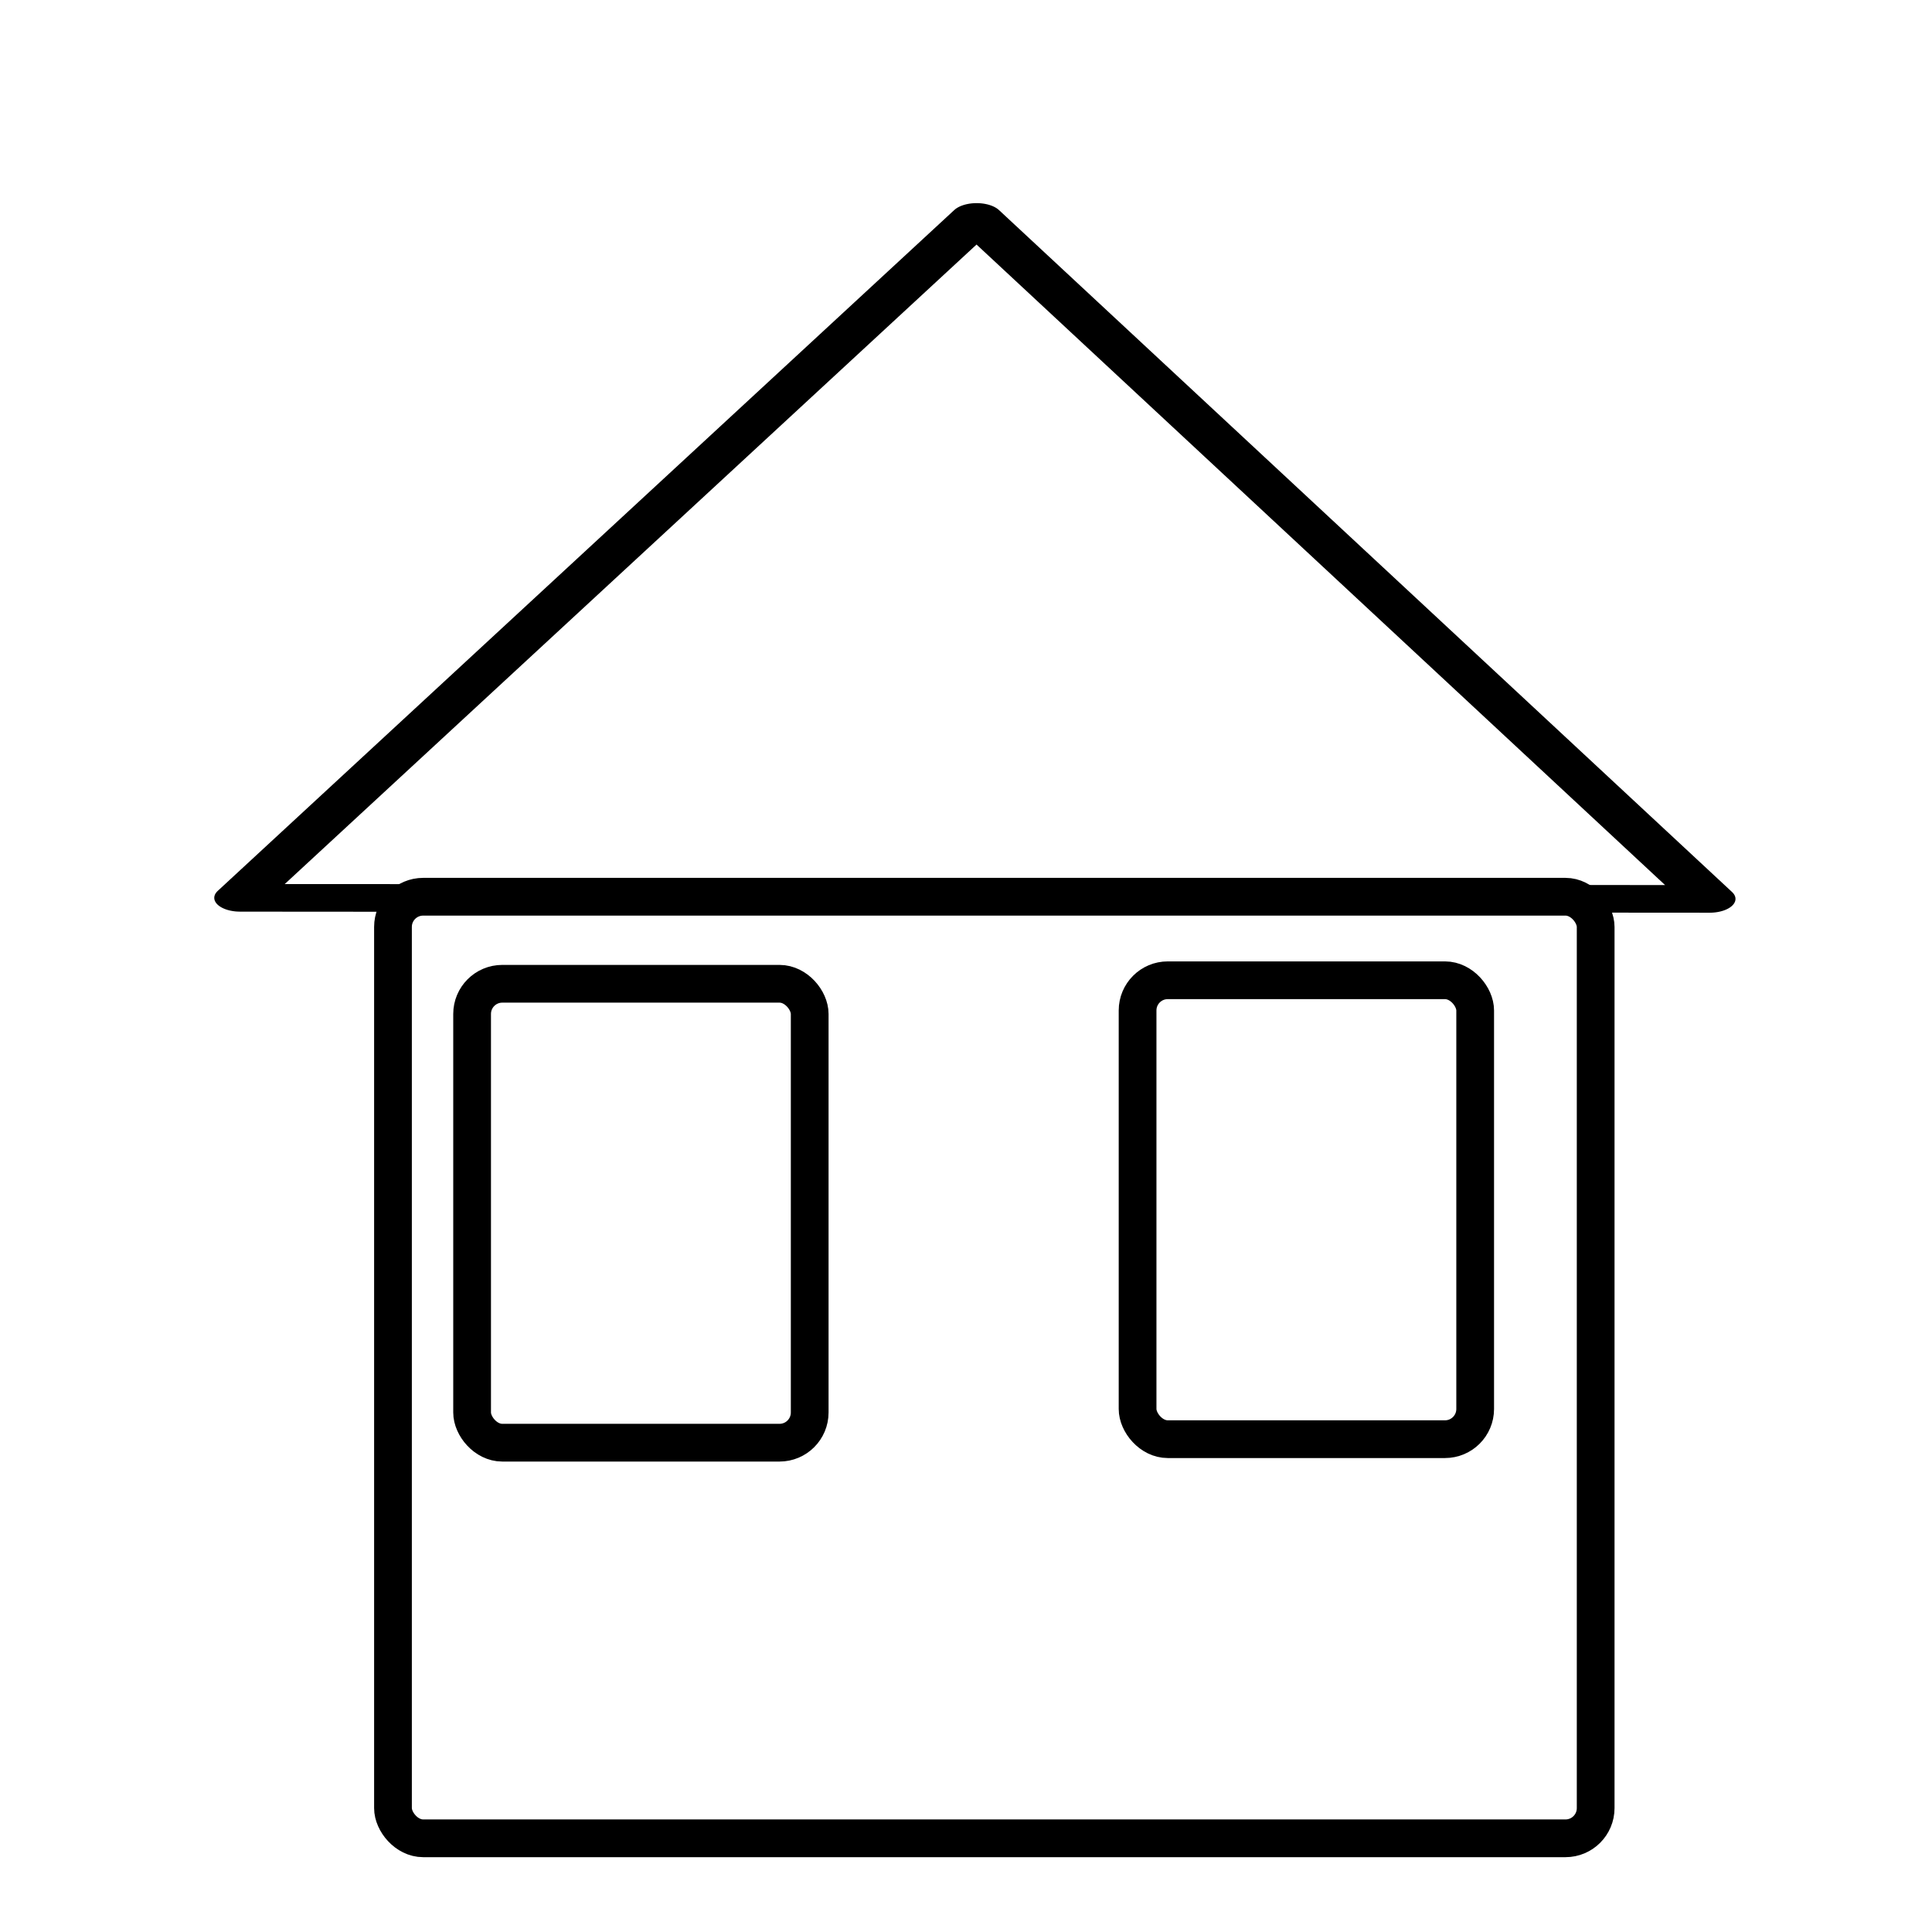 <?xml version="1.0" encoding="UTF-8" standalone="no"?>
<!-- Created with Inkscape (http://www.inkscape.org/) -->

<svg
   width="512"
   height="512"
   viewBox="0 0 512 512"
   version="1.1"
   id="svg1"
   inkscape:version="1.4 (e7c3feb100, 2024-10-09)"
   sodipodi:docname="house-midsized.svg"
   inkscape:export-filename="house-midsized.png"
   inkscape:export-xdpi="96"
   inkscape:export-ydpi="96"
   xmlns:inkscape="http://www.inkscape.org/namespaces/inkscape"
   xmlns:sodipodi="http://sodipodi.sourceforge.net/DTD/sodipodi-0.dtd"
   xmlns="http://www.w3.org/2000/svg"
   xmlns:svg="http://www.w3.org/2000/svg">
  <sodipodi:namedview
     id="namedview1"
     pagecolor="#ffffff"
     bordercolor="#000000"
     borderopacity="0.25"
     inkscape:showpageshadow="2"
     inkscape:pageopacity="0.0"
     inkscape:pagecheckerboard="0"
     inkscape:deskcolor="#d1d1d1"
     inkscape:document-units="mm"
     inkscape:zoom="1.4307099"
     inkscape:cx="251.27386"
     inkscape:cy="253.37072"
     inkscape:window-width="1854"
     inkscape:window-height="1011"
     inkscape:window-x="0"
     inkscape:window-y="0"
     inkscape:window-maximized="1"
     inkscape:current-layer="layer1" />
  <defs
     id="defs1" />
  <g
     inkscape:label="Calque 1"
     inkscape:groupmode="layer"
     id="layer1">
    <rect
       style="fill:#000000;fill-opacity:0;fill-rule:evenodd;stroke:#000000;stroke-width:10;stroke-dasharray:none;stroke-opacity:1"
       id="rect1"
       width="318.723"
       height="249.526"
       x="104.144"
       y="237.644"
       rx="8" />
    <path
       sodipodi:type="star"
       style="fill:#000000;fill-opacity:0;stroke:#000000;stroke-width:13.627;stroke-linecap:round;stroke-linejoin:round;stroke-dasharray:none;stroke-opacity:1"
       id="path2"
       inkscape:flatsided="true"
       sodipodi:sides="3"
       sodipodi:cx="257.21497"
       sodipodi:cy="134.19911"
       sodipodi:r1="224.19315"
       sodipodi:r2="112.09657"
       sodipodi:arg1="2.619353"
       sodipodi:arg2="3.6665505"
       inkscape:rounded="0"
       inkscape:randomized="0"
       d="M 62.906,246.032 257.52,-89.994 451.219,246.559 Z"
       inkscape:transform-center-x="0.15286745"
       inkscape:transform-center-y="-30.008834"
       transform="matrix(1.003,0,0,0.537,0.517,105.816)" />
    <rect
       style="fill:#000000;fill-rule:evenodd;fill-opacity:0;stroke:#000000;stroke-opacity:1;stroke-width:10;stroke-dasharray:none"
       id="rect2"
       width="89.466"
       height="121.618"
       x="125.113"
       y="260.71"
       rx="8" />
    <rect
       style="fill:#000000;fill-opacity:0;fill-rule:evenodd;stroke:#000000;stroke-width:10;stroke-dasharray:none;stroke-opacity:1"
       id="rect2-5"
       width="89.466"
       height="121.618"
       x="301.471"
       y="259.78"
       rx="8" />
  </g>
</svg>
